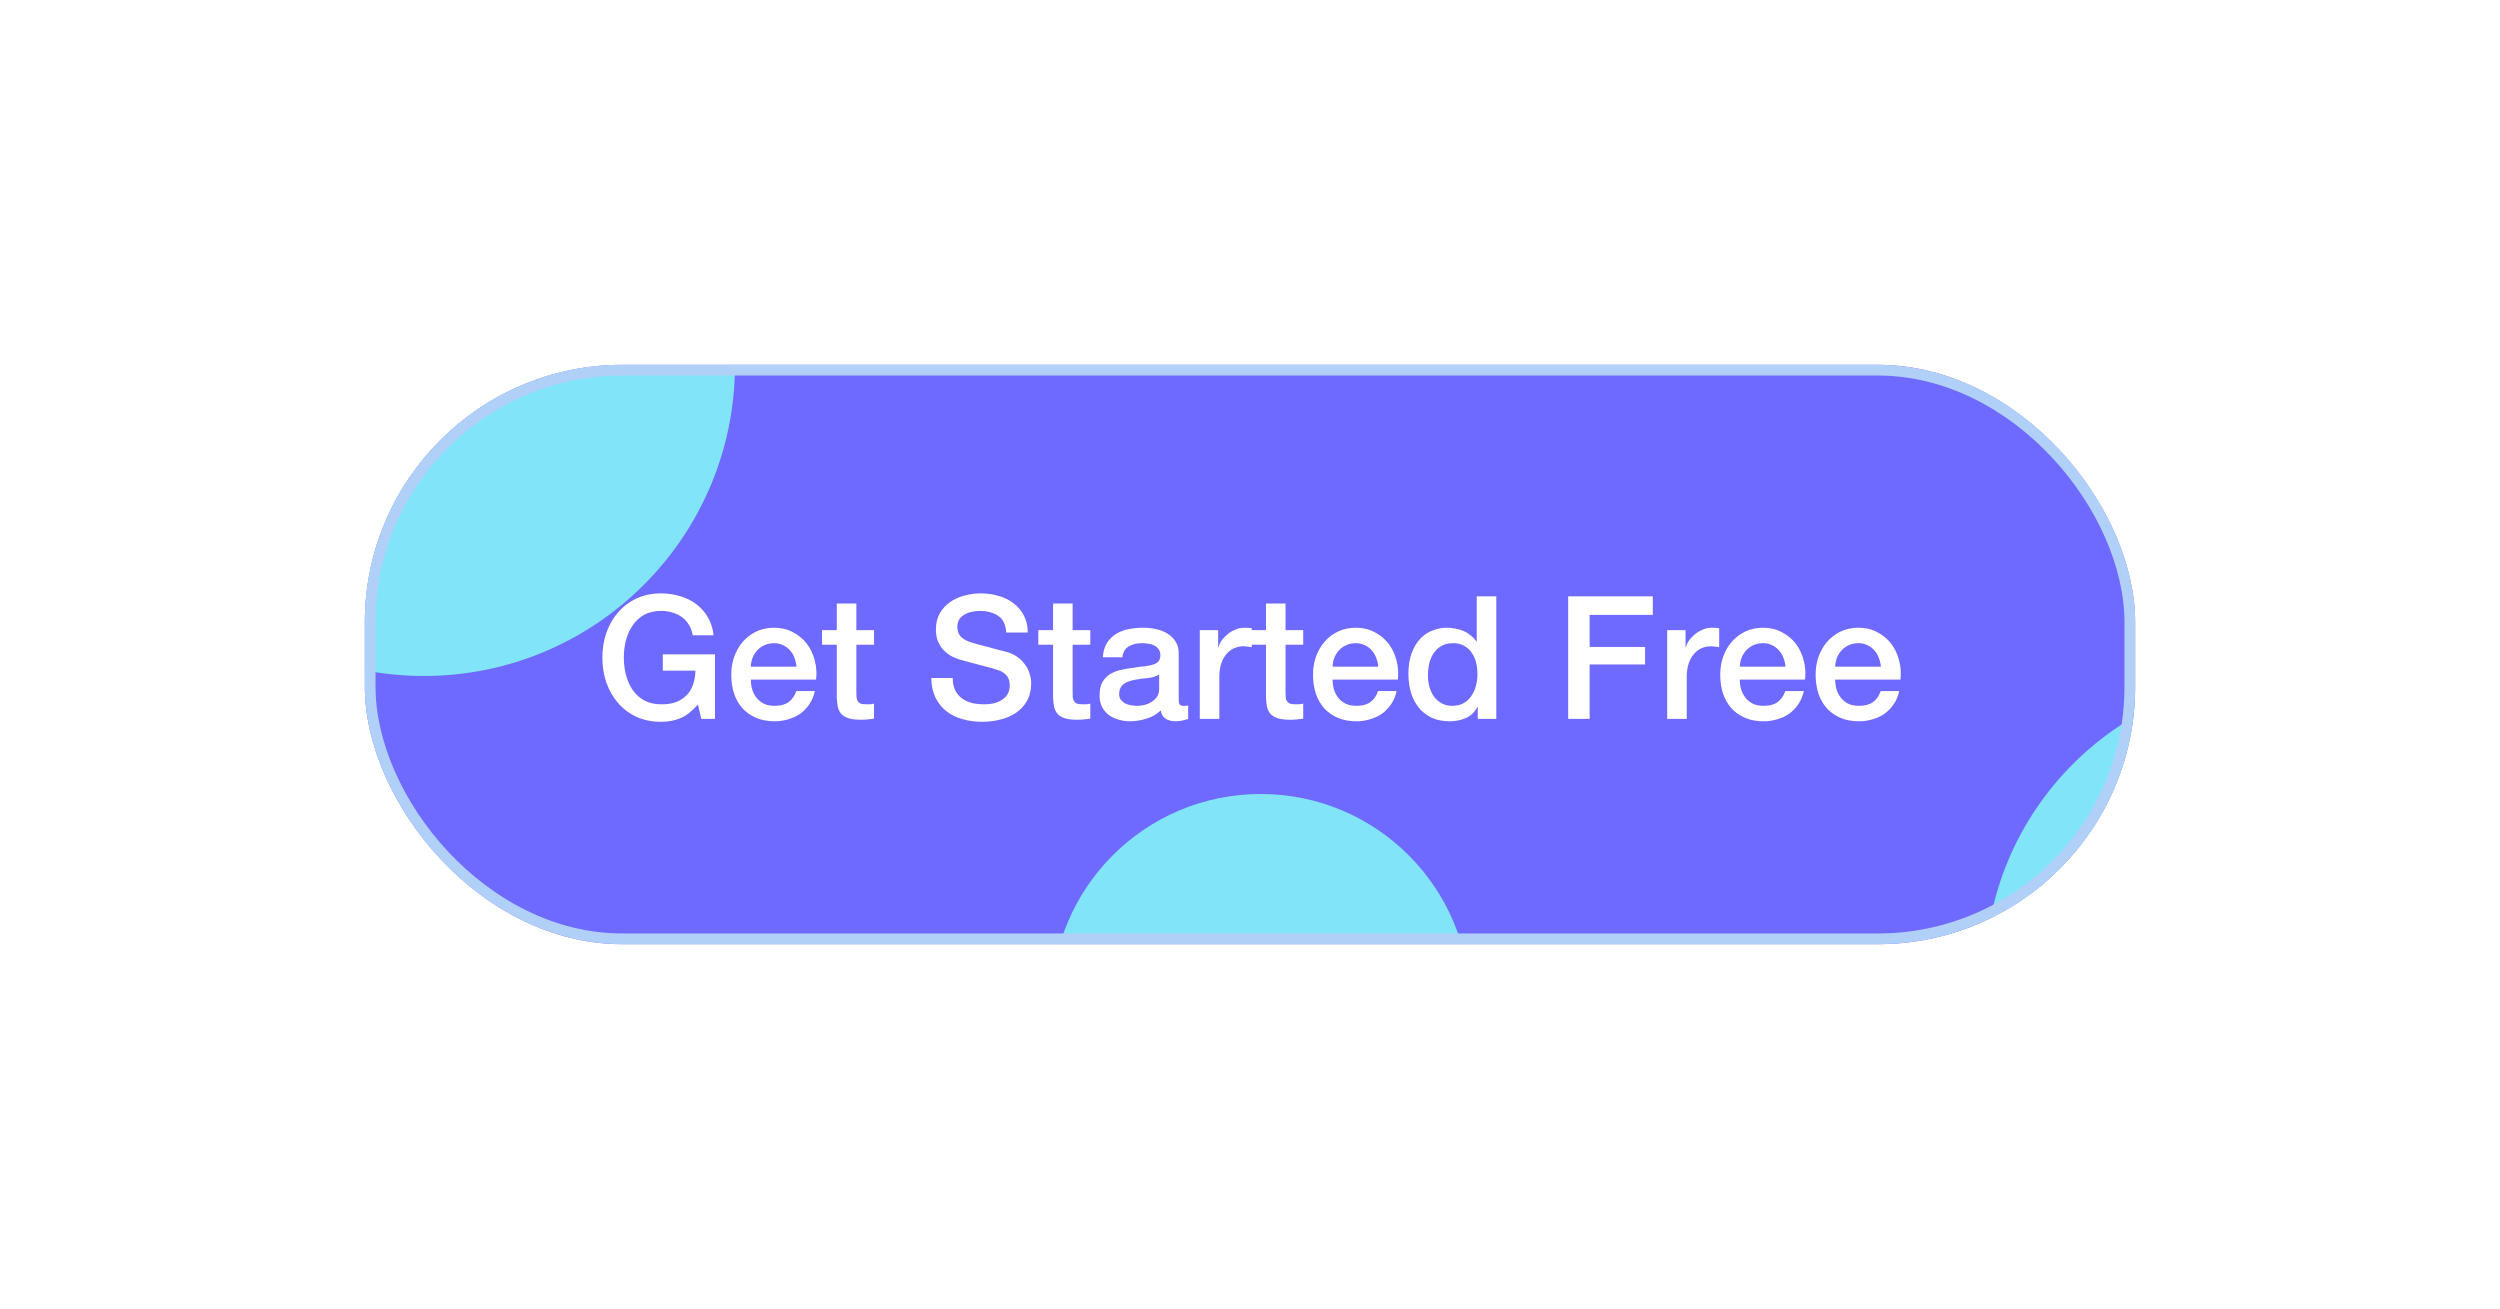 <svg width="233" height="122" viewBox="0 0 233 122" fill="none" xmlns="http://www.w3.org/2000/svg">
<g filter="url(#filter0_d_18390_51242)">
<g clip-path="url(#clip0_18390_51242)">
<rect x="34" y="34" width="165" height="54" rx="24" fill="#6E69FF"/>
<path d="M66.637 67H65.357L65.053 65.656C64.52 66.264 63.986 66.685 63.453 66.92C62.92 67.155 62.306 67.272 61.613 67.272C60.76 67.272 59.992 67.117 59.309 66.808C58.637 66.488 58.066 66.056 57.597 65.512C57.128 64.968 56.765 64.333 56.509 63.608C56.264 62.883 56.141 62.109 56.141 61.288C56.141 60.477 56.264 59.709 56.509 58.984C56.765 58.259 57.128 57.624 57.597 57.08C58.066 56.536 58.637 56.104 59.309 55.784C59.992 55.464 60.76 55.304 61.613 55.304C62.232 55.304 62.819 55.389 63.373 55.56C63.938 55.72 64.44 55.965 64.877 56.296C65.314 56.616 65.677 57.021 65.965 57.512C66.253 58.003 66.434 58.568 66.509 59.208H64.557C64.504 58.835 64.386 58.509 64.205 58.232C64.034 57.944 63.816 57.704 63.549 57.512C63.282 57.32 62.984 57.176 62.653 57.08C62.322 56.984 61.976 56.936 61.613 56.936C61.005 56.936 60.477 57.059 60.029 57.304C59.592 57.549 59.234 57.88 58.957 58.296C58.68 58.701 58.472 59.165 58.333 59.688C58.205 60.211 58.141 60.744 58.141 61.288C58.141 61.832 58.205 62.365 58.333 62.888C58.472 63.411 58.68 63.88 58.957 64.296C59.234 64.701 59.592 65.027 60.029 65.272C60.477 65.517 61.005 65.64 61.613 65.64C62.125 65.651 62.578 65.587 62.973 65.448C63.368 65.299 63.699 65.091 63.965 64.824C64.243 64.547 64.451 64.211 64.589 63.816C64.728 63.421 64.802 62.984 64.813 62.504H61.773V60.984H66.637V67ZM74.234 62.136C74.212 61.848 74.148 61.571 74.042 61.304C73.946 61.037 73.807 60.808 73.626 60.616C73.455 60.413 73.242 60.253 72.986 60.136C72.74 60.008 72.463 59.944 72.154 59.944C71.834 59.944 71.54 60.003 71.274 60.12C71.018 60.227 70.794 60.381 70.602 60.584C70.42 60.776 70.271 61.005 70.154 61.272C70.047 61.539 69.988 61.827 69.978 62.136H74.234ZM69.978 63.336C69.978 63.656 70.02 63.965 70.106 64.264C70.202 64.563 70.34 64.824 70.522 65.048C70.703 65.272 70.932 65.453 71.21 65.592C71.487 65.72 71.818 65.784 72.202 65.784C72.735 65.784 73.162 65.672 73.482 65.448C73.812 65.213 74.058 64.867 74.218 64.408H75.946C75.85 64.856 75.684 65.256 75.45 65.608C75.215 65.96 74.932 66.259 74.602 66.504C74.271 66.739 73.898 66.915 73.482 67.032C73.076 67.16 72.65 67.224 72.202 67.224C71.551 67.224 70.975 67.117 70.474 66.904C69.972 66.691 69.546 66.392 69.194 66.008C68.852 65.624 68.591 65.165 68.41 64.632C68.239 64.099 68.154 63.512 68.154 62.872C68.154 62.285 68.244 61.731 68.426 61.208C68.618 60.675 68.884 60.211 69.226 59.816C69.578 59.411 69.999 59.091 70.49 58.856C70.98 58.621 71.535 58.504 72.154 58.504C72.804 58.504 73.386 58.643 73.898 58.92C74.42 59.187 74.852 59.544 75.194 59.992C75.535 60.44 75.78 60.957 75.93 61.544C76.09 62.12 76.132 62.717 76.058 63.336H69.978ZM76.612 58.728H77.988V56.248H79.812V58.728H81.46V60.088H79.812V64.504C79.812 64.696 79.818 64.861 79.828 65C79.85 65.139 79.887 65.256 79.94 65.352C80.004 65.448 80.095 65.523 80.212 65.576C80.33 65.619 80.49 65.64 80.692 65.64C80.82 65.64 80.948 65.64 81.076 65.64C81.204 65.629 81.332 65.608 81.46 65.576V66.984C81.258 67.005 81.06 67.027 80.868 67.048C80.676 67.069 80.479 67.08 80.276 67.08C79.796 67.08 79.407 67.037 79.108 66.952C78.82 66.856 78.591 66.723 78.42 66.552C78.26 66.371 78.148 66.147 78.084 65.88C78.031 65.613 77.999 65.309 77.988 64.968V60.088H76.612V58.728ZM88.794 63.192C88.794 63.629 88.868 64.003 89.018 64.312C89.167 64.621 89.375 64.877 89.642 65.08C89.908 65.272 90.212 65.416 90.554 65.512C90.906 65.597 91.284 65.64 91.69 65.64C92.127 65.64 92.5 65.592 92.81 65.496C93.119 65.389 93.37 65.256 93.562 65.096C93.754 64.936 93.892 64.755 93.978 64.552C94.063 64.339 94.106 64.125 94.106 63.912C94.106 63.475 94.004 63.155 93.802 62.952C93.61 62.739 93.396 62.589 93.162 62.504C92.756 62.355 92.282 62.216 91.738 62.088C91.204 61.949 90.543 61.773 89.754 61.56C89.263 61.432 88.852 61.267 88.522 61.064C88.202 60.851 87.946 60.616 87.754 60.36C87.562 60.104 87.423 59.832 87.338 59.544C87.263 59.256 87.226 58.963 87.226 58.664C87.226 58.088 87.343 57.592 87.578 57.176C87.823 56.749 88.143 56.397 88.538 56.12C88.932 55.843 89.38 55.64 89.882 55.512C90.383 55.373 90.89 55.304 91.402 55.304C91.999 55.304 92.559 55.384 93.082 55.544C93.615 55.693 94.079 55.923 94.474 56.232C94.879 56.541 95.199 56.925 95.434 57.384C95.668 57.832 95.786 58.355 95.786 58.952H93.786C93.732 58.216 93.482 57.699 93.034 57.4C92.586 57.091 92.015 56.936 91.322 56.936C91.087 56.936 90.847 56.963 90.602 57.016C90.356 57.059 90.132 57.139 89.93 57.256C89.727 57.363 89.556 57.512 89.418 57.704C89.29 57.896 89.226 58.136 89.226 58.424C89.226 58.829 89.348 59.149 89.594 59.384C89.85 59.608 90.18 59.779 90.586 59.896C90.628 59.907 90.794 59.955 91.082 60.04C91.38 60.115 91.711 60.2 92.074 60.296C92.436 60.392 92.788 60.488 93.13 60.584C93.482 60.669 93.732 60.733 93.882 60.776C94.255 60.893 94.58 61.053 94.858 61.256C95.135 61.459 95.364 61.693 95.546 61.96C95.738 62.216 95.876 62.493 95.962 62.792C96.058 63.091 96.106 63.389 96.106 63.688C96.106 64.328 95.972 64.877 95.706 65.336C95.45 65.784 95.108 66.152 94.682 66.44C94.255 66.728 93.77 66.936 93.226 67.064C92.682 67.203 92.127 67.272 91.562 67.272C90.911 67.272 90.298 67.192 89.722 67.032C89.146 66.872 88.644 66.627 88.218 66.296C87.791 65.965 87.45 65.544 87.194 65.032C86.938 64.509 86.804 63.896 86.794 63.192H88.794ZM96.769 58.728H98.145V56.248H99.969V58.728H101.617V60.088H99.969V64.504C99.969 64.696 99.974 64.861 99.985 65C100.006 65.139 100.043 65.256 100.097 65.352C100.161 65.448 100.251 65.523 100.369 65.576C100.486 65.619 100.646 65.64 100.849 65.64C100.977 65.64 101.105 65.64 101.233 65.64C101.361 65.629 101.489 65.608 101.617 65.576V66.984C101.414 67.005 101.217 67.027 101.025 67.048C100.833 67.069 100.635 67.08 100.433 67.08C99.953 67.08 99.563 67.037 99.265 66.952C98.977 66.856 98.747 66.723 98.577 66.552C98.417 66.371 98.305 66.147 98.241 65.88C98.187 65.613 98.155 65.309 98.145 64.968V60.088H96.769V58.728ZM109.857 65.16C109.857 65.384 109.883 65.544 109.937 65.64C110.001 65.736 110.118 65.784 110.289 65.784C110.342 65.784 110.406 65.784 110.481 65.784C110.555 65.784 110.641 65.773 110.737 65.752V67.016C110.673 67.037 110.587 67.059 110.481 67.08C110.385 67.112 110.283 67.139 110.177 67.16C110.07 67.181 109.963 67.197 109.857 67.208C109.75 67.219 109.659 67.224 109.585 67.224C109.211 67.224 108.902 67.149 108.657 67C108.411 66.851 108.251 66.589 108.177 66.216C107.814 66.568 107.366 66.824 106.833 66.984C106.31 67.144 105.803 67.224 105.313 67.224C104.939 67.224 104.582 67.171 104.241 67.064C103.899 66.968 103.595 66.824 103.329 66.632C103.073 66.429 102.865 66.179 102.705 65.88C102.555 65.571 102.481 65.213 102.481 64.808C102.481 64.296 102.571 63.88 102.753 63.56C102.945 63.24 103.19 62.989 103.489 62.808C103.798 62.627 104.139 62.499 104.513 62.424C104.897 62.339 105.281 62.275 105.665 62.232C105.995 62.168 106.31 62.125 106.609 62.104C106.907 62.072 107.169 62.024 107.393 61.96C107.627 61.896 107.809 61.8 107.937 61.672C108.075 61.533 108.145 61.331 108.145 61.064C108.145 60.829 108.086 60.637 107.969 60.488C107.862 60.339 107.723 60.227 107.553 60.152C107.393 60.067 107.211 60.013 107.009 59.992C106.806 59.96 106.614 59.944 106.433 59.944C105.921 59.944 105.499 60.051 105.169 60.264C104.838 60.477 104.651 60.808 104.609 61.256H102.785C102.817 60.723 102.945 60.28 103.169 59.928C103.393 59.576 103.675 59.293 104.017 59.08C104.369 58.867 104.763 58.717 105.201 58.632C105.638 58.547 106.086 58.504 106.545 58.504C106.95 58.504 107.35 58.547 107.745 58.632C108.139 58.717 108.491 58.856 108.801 59.048C109.121 59.24 109.377 59.491 109.569 59.8C109.761 60.099 109.857 60.467 109.857 60.904V65.16ZM108.033 62.856C107.755 63.037 107.414 63.149 107.009 63.192C106.603 63.224 106.198 63.277 105.793 63.352C105.601 63.384 105.414 63.432 105.233 63.496C105.051 63.549 104.891 63.629 104.753 63.736C104.614 63.832 104.502 63.965 104.417 64.136C104.342 64.296 104.305 64.493 104.305 64.728C104.305 64.931 104.363 65.101 104.481 65.24C104.598 65.379 104.737 65.491 104.897 65.576C105.067 65.651 105.249 65.704 105.441 65.736C105.643 65.768 105.825 65.784 105.985 65.784C106.187 65.784 106.406 65.757 106.641 65.704C106.875 65.651 107.094 65.56 107.297 65.432C107.51 65.304 107.686 65.144 107.825 64.952C107.963 64.749 108.033 64.504 108.033 64.216V62.856ZM111.819 58.728H113.531V60.328H113.563C113.617 60.104 113.718 59.885 113.867 59.672C114.027 59.459 114.214 59.267 114.427 59.096C114.651 58.915 114.897 58.771 115.163 58.664C115.43 58.557 115.702 58.504 115.979 58.504C116.193 58.504 116.337 58.509 116.411 58.52C116.497 58.531 116.582 58.541 116.667 58.552V60.312C116.539 60.291 116.406 60.275 116.267 60.264C116.139 60.243 116.011 60.232 115.883 60.232C115.574 60.232 115.281 60.296 115.003 60.424C114.737 60.541 114.502 60.723 114.299 60.968C114.097 61.203 113.937 61.496 113.819 61.848C113.702 62.2 113.643 62.605 113.643 63.064V67H111.819V58.728ZM116.612 58.728H117.988V56.248H119.812V58.728H121.46V60.088H119.812V64.504C119.812 64.696 119.818 64.861 119.828 65C119.85 65.139 119.887 65.256 119.94 65.352C120.004 65.448 120.095 65.523 120.212 65.576C120.33 65.619 120.49 65.64 120.692 65.64C120.82 65.64 120.948 65.64 121.076 65.64C121.204 65.629 121.332 65.608 121.46 65.576V66.984C121.258 67.005 121.06 67.027 120.868 67.048C120.676 67.069 120.479 67.08 120.276 67.08C119.796 67.08 119.407 67.037 119.108 66.952C118.82 66.856 118.591 66.723 118.42 66.552C118.26 66.371 118.148 66.147 118.084 65.88C118.031 65.613 117.999 65.309 117.988 64.968V60.088H116.612V58.728ZM128.453 62.136C128.431 61.848 128.367 61.571 128.261 61.304C128.165 61.037 128.026 60.808 127.845 60.616C127.674 60.413 127.461 60.253 127.205 60.136C126.959 60.008 126.682 59.944 126.373 59.944C126.053 59.944 125.759 60.003 125.493 60.12C125.237 60.227 125.013 60.381 124.821 60.584C124.639 60.776 124.49 61.005 124.373 61.272C124.266 61.539 124.207 61.827 124.197 62.136H128.453ZM124.197 63.336C124.197 63.656 124.239 63.965 124.325 64.264C124.421 64.563 124.559 64.824 124.741 65.048C124.922 65.272 125.151 65.453 125.429 65.592C125.706 65.72 126.037 65.784 126.421 65.784C126.954 65.784 127.381 65.672 127.701 65.448C128.031 65.213 128.277 64.867 128.437 64.408H130.165C130.069 64.856 129.903 65.256 129.669 65.608C129.434 65.96 129.151 66.259 128.821 66.504C128.49 66.739 128.117 66.915 127.701 67.032C127.295 67.16 126.869 67.224 126.421 67.224C125.77 67.224 125.194 67.117 124.693 66.904C124.191 66.691 123.765 66.392 123.413 66.008C123.071 65.624 122.81 65.165 122.629 64.632C122.458 64.099 122.373 63.512 122.373 62.872C122.373 62.285 122.463 61.731 122.645 61.208C122.837 60.675 123.103 60.211 123.445 59.816C123.797 59.411 124.218 59.091 124.709 58.856C125.199 58.621 125.754 58.504 126.373 58.504C127.023 58.504 127.605 58.643 128.117 58.92C128.639 59.187 129.071 59.544 129.413 59.992C129.754 60.44 129.999 60.957 130.149 61.544C130.309 62.12 130.351 62.717 130.277 63.336H124.197ZM139.455 67H137.727V65.88H137.695C137.45 66.36 137.092 66.707 136.623 66.92C136.154 67.123 135.658 67.224 135.135 67.224C134.484 67.224 133.914 67.112 133.423 66.888C132.943 66.653 132.543 66.339 132.223 65.944C131.903 65.549 131.663 65.085 131.503 64.552C131.343 64.008 131.263 63.427 131.263 62.808C131.263 62.061 131.364 61.416 131.567 60.872C131.77 60.328 132.036 59.88 132.367 59.528C132.708 59.176 133.092 58.92 133.519 58.76C133.956 58.589 134.399 58.504 134.847 58.504C135.103 58.504 135.364 58.531 135.631 58.584C135.898 58.627 136.154 58.701 136.399 58.808C136.644 58.915 136.868 59.053 137.071 59.224C137.284 59.384 137.46 59.576 137.599 59.8H137.631V55.576H139.455V67ZM133.087 62.952C133.087 63.304 133.13 63.651 133.215 63.992C133.311 64.333 133.45 64.637 133.631 64.904C133.823 65.171 134.063 65.384 134.351 65.544C134.639 65.704 134.98 65.784 135.375 65.784C135.78 65.784 136.127 65.699 136.415 65.528C136.714 65.357 136.954 65.133 137.135 64.856C137.327 64.579 137.466 64.269 137.551 63.928C137.647 63.576 137.695 63.219 137.695 62.856C137.695 61.939 137.487 61.224 137.071 60.712C136.666 60.2 136.111 59.944 135.407 59.944C134.98 59.944 134.618 60.035 134.319 60.216C134.031 60.387 133.791 60.616 133.599 60.904C133.418 61.181 133.284 61.501 133.199 61.864C133.124 62.216 133.087 62.579 133.087 62.952ZM146.154 55.576H154.042V57.304H148.154V60.296H153.322V61.928H148.154V67H146.154V55.576ZM155.382 58.728H157.094V60.328H157.126C157.179 60.104 157.281 59.885 157.43 59.672C157.59 59.459 157.777 59.267 157.99 59.096C158.214 58.915 158.459 58.771 158.726 58.664C158.993 58.557 159.265 58.504 159.542 58.504C159.755 58.504 159.899 58.509 159.974 58.52C160.059 58.531 160.145 58.541 160.23 58.552V60.312C160.102 60.291 159.969 60.275 159.83 60.264C159.702 60.243 159.574 60.232 159.446 60.232C159.137 60.232 158.843 60.296 158.566 60.424C158.299 60.541 158.065 60.723 157.862 60.968C157.659 61.203 157.499 61.496 157.382 61.848C157.265 62.2 157.206 62.605 157.206 63.064V67H155.382V58.728ZM166.406 62.136C166.384 61.848 166.32 61.571 166.214 61.304C166.118 61.037 165.979 60.808 165.798 60.616C165.627 60.413 165.414 60.253 165.158 60.136C164.912 60.008 164.635 59.944 164.326 59.944C164.006 59.944 163.712 60.003 163.446 60.12C163.19 60.227 162.966 60.381 162.774 60.584C162.592 60.776 162.443 61.005 162.326 61.272C162.219 61.539 162.16 61.827 162.15 62.136H166.406ZM162.15 63.336C162.15 63.656 162.192 63.965 162.278 64.264C162.374 64.563 162.512 64.824 162.694 65.048C162.875 65.272 163.104 65.453 163.382 65.592C163.659 65.72 163.99 65.784 164.374 65.784C164.907 65.784 165.334 65.672 165.654 65.448C165.984 65.213 166.23 64.867 166.39 64.408H168.118C168.022 64.856 167.856 65.256 167.622 65.608C167.387 65.96 167.104 66.259 166.774 66.504C166.443 66.739 166.07 66.915 165.654 67.032C165.248 67.16 164.822 67.224 164.374 67.224C163.723 67.224 163.147 67.117 162.646 66.904C162.144 66.691 161.718 66.392 161.366 66.008C161.024 65.624 160.763 65.165 160.582 64.632C160.411 64.099 160.326 63.512 160.326 62.872C160.326 62.285 160.416 61.731 160.598 61.208C160.79 60.675 161.056 60.211 161.398 59.816C161.75 59.411 162.171 59.091 162.662 58.856C163.152 58.621 163.707 58.504 164.326 58.504C164.976 58.504 165.558 58.643 166.07 58.92C166.592 59.187 167.024 59.544 167.366 59.992C167.707 60.44 167.952 60.957 168.102 61.544C168.262 62.12 168.304 62.717 168.23 63.336H162.15ZM175.296 62.136C175.275 61.848 175.211 61.571 175.104 61.304C175.008 61.037 174.87 60.808 174.688 60.616C174.518 60.413 174.304 60.253 174.048 60.136C173.803 60.008 173.526 59.944 173.216 59.944C172.896 59.944 172.603 60.003 172.336 60.12C172.08 60.227 171.856 60.381 171.664 60.584C171.483 60.776 171.334 61.005 171.216 61.272C171.11 61.539 171.051 61.827 171.04 62.136H175.296ZM171.04 63.336C171.04 63.656 171.083 63.965 171.168 64.264C171.264 64.563 171.403 64.824 171.584 65.048C171.766 65.272 171.995 65.453 172.272 65.592C172.55 65.72 172.88 65.784 173.264 65.784C173.798 65.784 174.224 65.672 174.544 65.448C174.875 65.213 175.12 64.867 175.28 64.408H177.008C176.912 64.856 176.747 65.256 176.512 65.608C176.278 65.96 175.995 66.259 175.664 66.504C175.334 66.739 174.96 66.915 174.544 67.032C174.139 67.16 173.712 67.224 173.264 67.224C172.614 67.224 172.038 67.117 171.536 66.904C171.035 66.691 170.608 66.392 170.256 66.008C169.915 65.624 169.654 65.165 169.472 64.632C169.302 64.099 169.216 63.512 169.216 62.872C169.216 62.285 169.307 61.731 169.488 61.208C169.68 60.675 169.947 60.211 170.288 59.816C170.64 59.411 171.062 59.091 171.552 58.856C172.043 58.621 172.598 58.504 173.216 58.504C173.867 58.504 174.448 58.643 174.96 58.92C175.483 59.187 175.915 59.544 176.256 59.992C176.598 60.44 176.843 60.957 176.992 61.544C177.152 62.12 177.195 62.717 177.12 63.336H171.04Z" fill="white"/>
<g filter="url(#filter1_f_18390_51242)">
<circle cx="213" cy="91" r="28" fill="#82E4F8"/>
</g>
<g filter="url(#filter2_f_18390_51242)">
<circle cx="117.5" cy="93.5" r="19.5" fill="#82E4F8"/>
</g>
<g filter="url(#filter3_f_18390_51242)">
<circle cx="39.5" cy="34" r="29" fill="#82E4F8"/>
</g>
</g>
<rect x="34.5" y="34.5" width="164" height="53" rx="23.5" stroke="#B1D0F8"/>
</g>
<defs>
<filter id="filter0_d_18390_51242" x="0" y="0" width="233" height="122" filterUnits="userSpaceOnUse" color-interpolation-filters="sRGB">
<feFlood flood-opacity="0" result="BackgroundImageFix"/>
<feColorMatrix in="SourceAlpha" type="matrix" values="0 0 0 0 0 0 0 0 0 0 0 0 0 0 0 0 0 0 127 0" result="hardAlpha"/>
<feOffset/>
<feGaussianBlur stdDeviation="17"/>
<feComposite in2="hardAlpha" operator="out"/>
<feColorMatrix type="matrix" values="0 0 0 0 0.314 0 0 0 0 0.522 0 0 0 0 1 0 0 0 0.2 0"/>
<feBlend mode="normal" in2="BackgroundImageFix" result="effect1_dropShadow_18390_51242"/>
<feBlend mode="normal" in="SourceGraphic" in2="effect1_dropShadow_18390_51242" result="shape"/>
</filter>
<filter id="filter1_f_18390_51242" x="130.18" y="8.18" width="165.64" height="165.64" filterUnits="userSpaceOnUse" color-interpolation-filters="sRGB">
<feFlood flood-opacity="0" result="BackgroundImageFix"/>
<feBlend mode="normal" in="SourceGraphic" in2="BackgroundImageFix" result="shape"/>
<feGaussianBlur stdDeviation="27.41" result="effect1_foregroundBlur_18390_51242"/>
</filter>
<filter id="filter2_f_18390_51242" x="59" y="35" width="117" height="117" filterUnits="userSpaceOnUse" color-interpolation-filters="sRGB">
<feFlood flood-opacity="0" result="BackgroundImageFix"/>
<feBlend mode="normal" in="SourceGraphic" in2="BackgroundImageFix" result="shape"/>
<feGaussianBlur stdDeviation="19.5" result="effect1_foregroundBlur_18390_51242"/>
</filter>
<filter id="filter3_f_18390_51242" x="-48.987" y="-54.487" width="176.974" height="176.974" filterUnits="userSpaceOnUse" color-interpolation-filters="sRGB">
<feFlood flood-opacity="0" result="BackgroundImageFix"/>
<feBlend mode="normal" in="SourceGraphic" in2="BackgroundImageFix" result="shape"/>
<feGaussianBlur stdDeviation="29.744" result="effect1_foregroundBlur_18390_51242"/>
</filter>
<clipPath id="clip0_18390_51242">
<rect x="34" y="34" width="165" height="54" rx="24" fill="white"/>
</clipPath>
</defs>
</svg>
